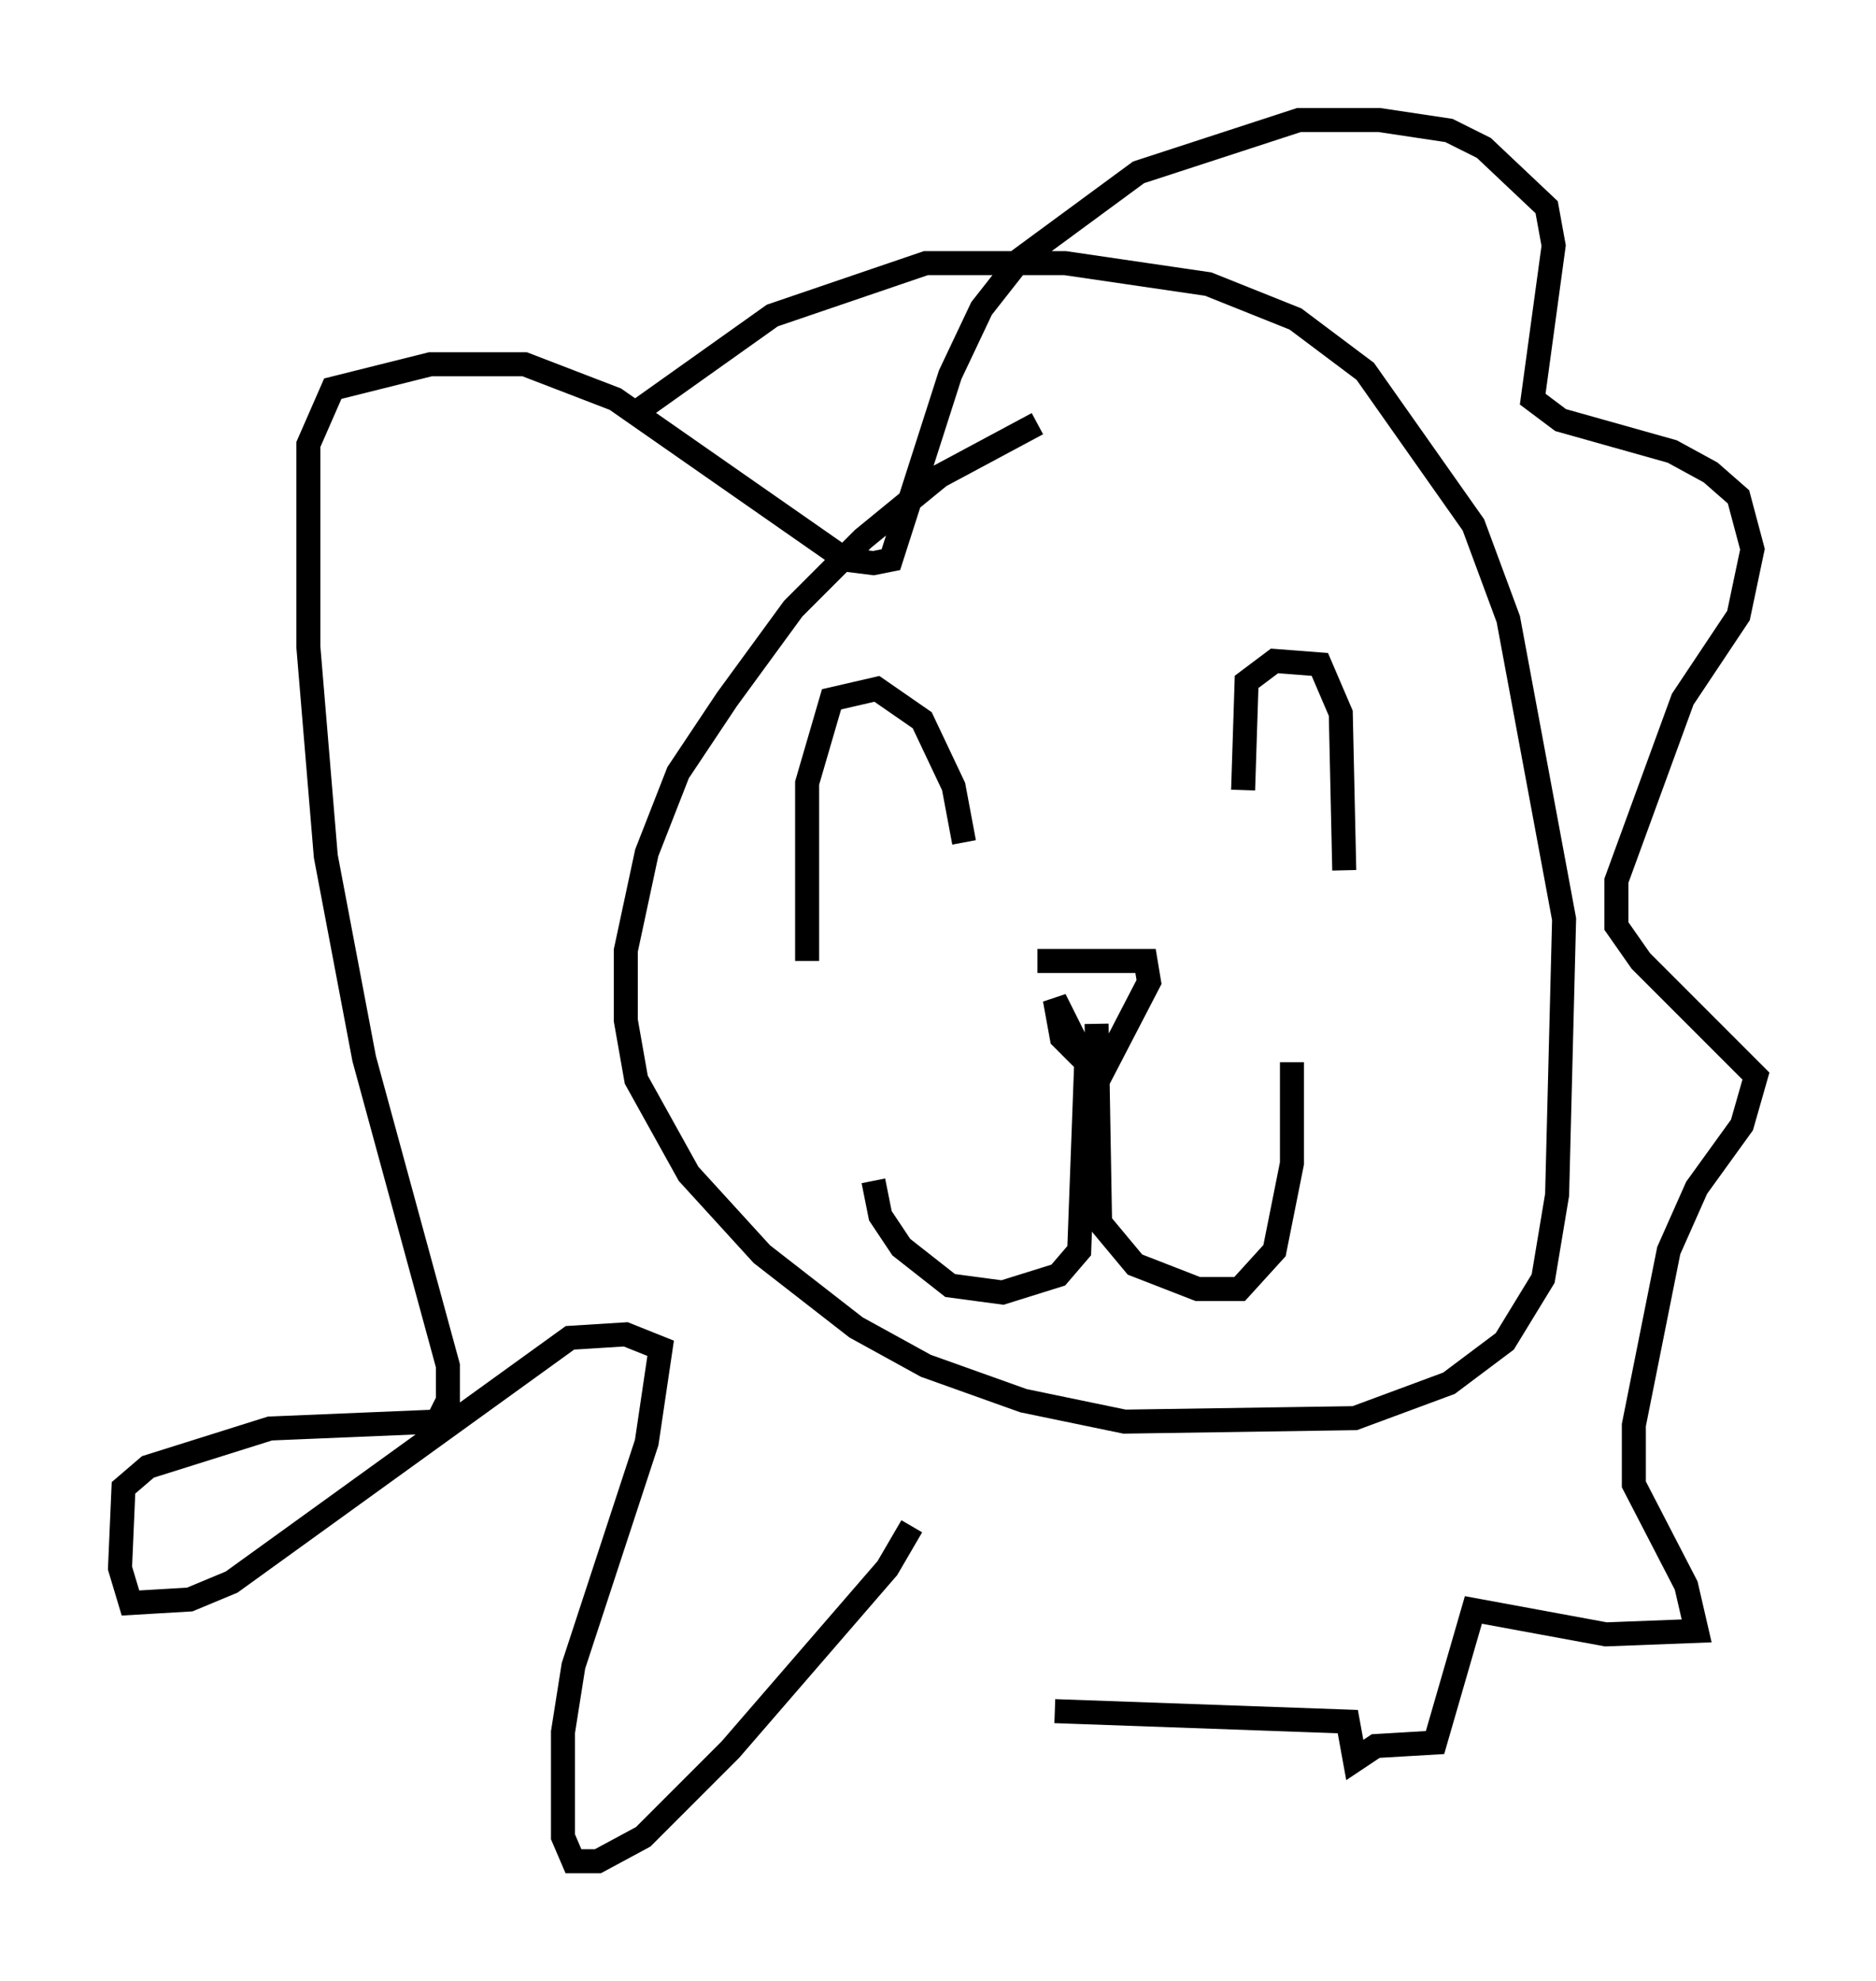 <?xml version="1.0" encoding="utf-8" ?>
<svg baseProfile="full" height="82.48" version="1.1" width="78.123" xmlns="http://www.w3.org/2000/svg" xmlns:ev="http://www.w3.org/2001/xml-events" xmlns:xlink="http://www.w3.org/1999/xlink"><defs /><rect fill="white" height="82.48" width="78.123" x="0" y="0" /><path d="M44.218, 17.492 m-1.017, 0.145 l-4.067, 2.179 -3.196, 2.615 l-2.905, 2.905 -2.76, 3.777 l-2.034, 3.05 -1.307, 3.341 l-0.872, 4.067 0.0, 2.905 l0.436, 2.469 2.179, 3.922 l3.05, 3.341 3.922, 3.05 l2.905, 1.598 4.067, 1.453 l4.212, 0.872 9.587, -0.145 l3.922, -1.453 2.324, -1.743 l1.598, -2.615 0.581, -3.486 l0.291, -11.475 -2.324, -12.492 l-1.453, -3.922 -4.503, -6.391 l-2.905, -2.179 -3.631, -1.453 l-5.955, -0.872 -5.81, 0.0 l-6.391, 2.179 -5.52, 3.922 m16.559, 22.95 l4.503, 0.0 0.145, 0.872 l-2.034, 3.922 -1.598, -1.598 l-0.291, -1.598 1.307, 2.615 l-0.291, 7.844 -0.872, 1.017 l-2.324, 0.726 -2.179, -0.291 l-2.034, -1.598 -0.872, -1.307 l-0.291, -1.453 m9.296, -6.536 l0.145, 8.279 1.453, 1.743 l2.615, 1.017 1.743, 0.0 l1.453, -1.598 0.726, -3.631 l0.0, -4.212 m-2.034, -11.33 l0.145, -4.503 1.162, -0.872 l1.888, 0.145 0.872, 2.034 l0.145, 6.536 m-15.832, -1.162 l-0.436, -2.324 -1.307, -2.76 l-1.888, -1.307 -1.888, 0.436 l-1.017, 3.486 0.0, 7.408 m4.358, 23.531 l-1.017, 1.743 -6.536, 7.553 l-3.631, 3.631 -1.888, 1.017 l-1.017, 0.0 -0.436, -1.017 l0.0, -4.358 0.436, -2.76 l3.05, -9.296 0.581, -3.922 l-1.453, -0.581 -2.324, 0.145 l-14.089, 10.168 -1.743, 0.726 l-2.469, 0.145 -0.436, -1.453 l0.145, -3.341 1.017, -0.872 l5.084, -1.598 6.972, -0.291 l0.436, -0.872 0.0, -1.453 l-3.486, -12.782 -1.598, -8.425 l-0.726, -8.715 0.0, -8.425 l1.017, -2.324 4.067, -1.017 l3.922, 0.0 3.777, 1.453 l9.587, 6.682 1.162, 0.145 l0.726, -0.145 2.469, -7.698 l1.307, -2.76 1.598, -2.034 l4.939, -3.631 6.682, -2.179 l3.341, 0.0 2.905, 0.436 l1.453, 0.726 2.615, 2.469 l0.291, 1.598 -0.872, 6.391 l1.162, 0.872 4.648, 1.307 l1.598, 0.872 1.162, 1.017 l0.581, 2.179 -0.581, 2.76 l-2.324, 3.486 -2.76, 7.553 l0.0, 1.888 1.017, 1.453 l4.793, 4.793 -0.581, 2.034 l-1.888, 2.615 -1.162, 2.615 l-1.453, 7.263 0.0, 2.469 l2.179, 4.212 0.436, 1.888 l-3.777, 0.145 -5.52, -1.017 l-1.598, 5.52 -2.469, 0.145 l-0.872, 0.581 -0.291, -1.598 l-12.201, -0.436 " fill="none" stroke="black" stroke-width="1" /></svg>